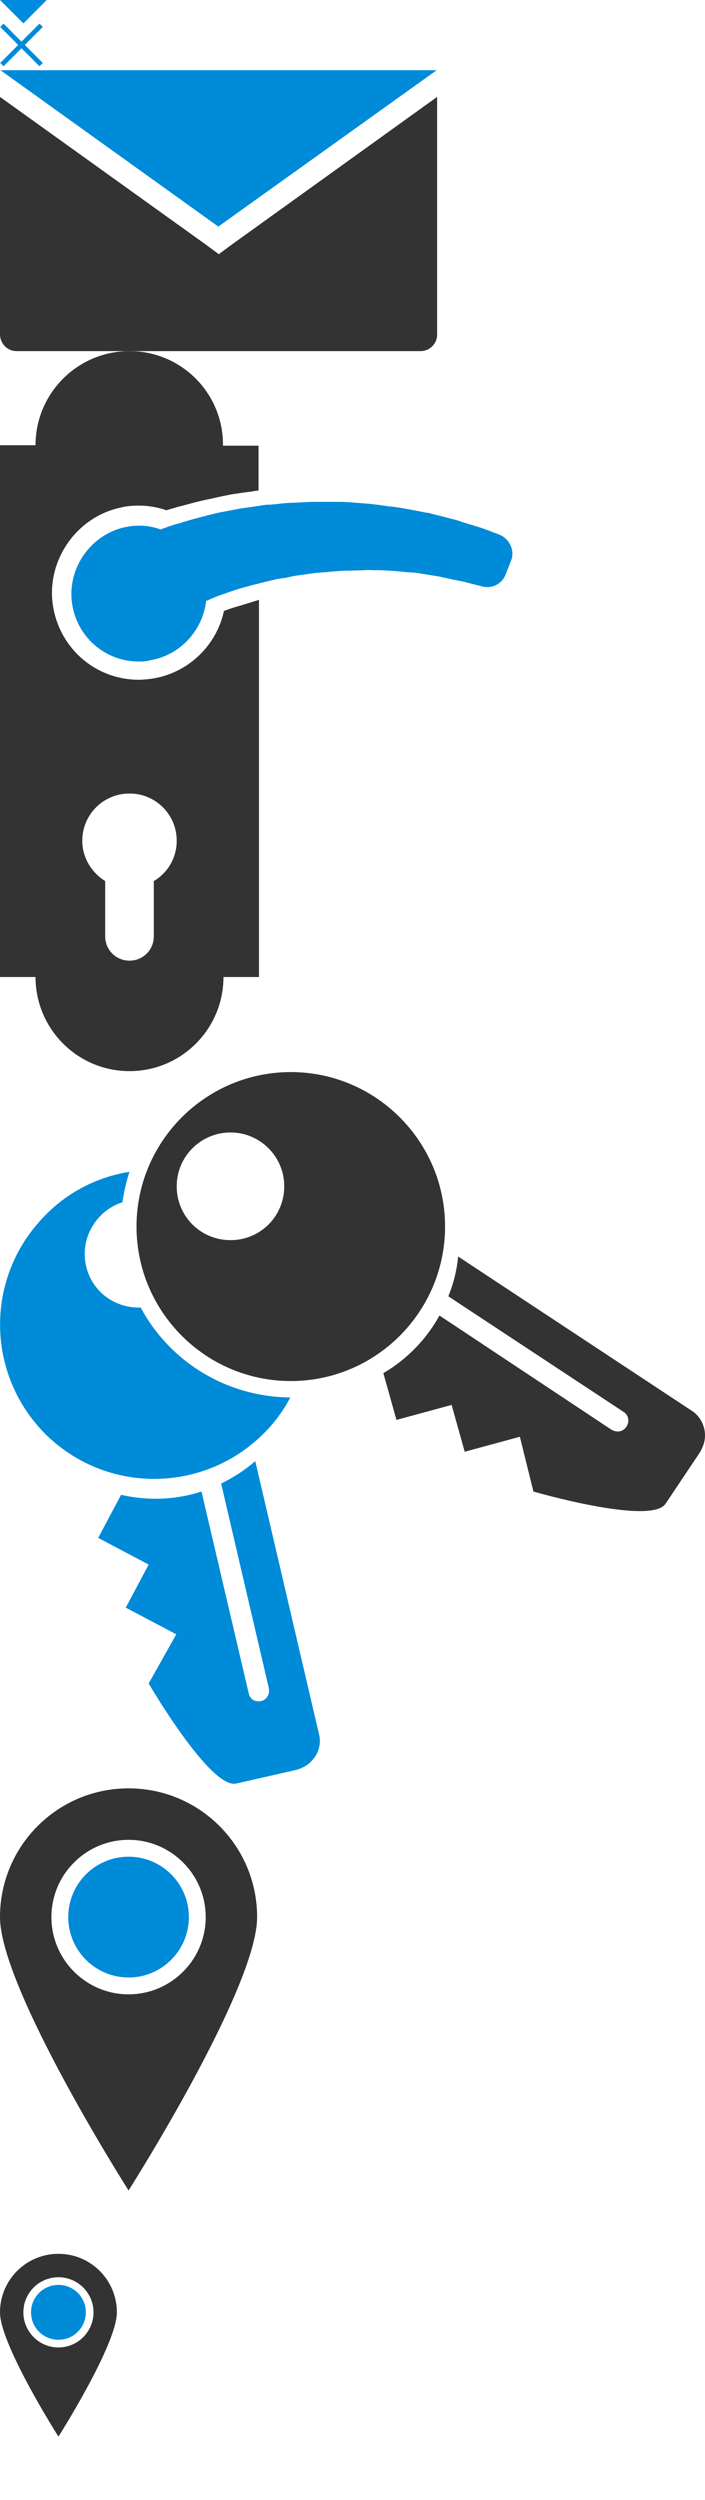<?xml version="1.0" encoding="utf-8"?><svg width="150.8" height="534" viewBox="0 0 150.8 534" xmlns="http://www.w3.org/2000/svg" xmlns:xlink="http://www.w3.org/1999/xlink"><svg width="10" height="5" viewBox="0 0 10 5" overflow="scroll" id="header--arrow-down"><style>.ast0{fill:#008bde}</style><path class="ast0" d="M0 0l5 5 5-5z"/></svg><svg width="9.2" height="9.2" viewBox="0 0 9.2 9.2" id="header--cross" y="5"><style>.bst0{fill:none;stroke:#008bd9;stroke-miterlimit:10}</style><g id="bcross-icon_1_"><path class="bst0" d="M8.8.4L.4 8.8M8.8 8.8L.4.4"/></g></svg><svg width="93.5" height="60" viewBox="0 0 93.5 60" id="header--envelope" y="15"><style>.cst0{fill:#008bd9}.cst1{fill:#333}</style><g id="cenvelope_1_"><path class="cst0" d="M.1 0h93.3L46.7 33.4z"/><path class="cst1" d="M49.5 37.3l-2.7 2-2.7-2L0 5.7v50.7c0 2 1.6 3.6 3.5 3.6H90c1.9 0 3.5-1.6 3.5-3.5V5.7l-44 31.6z"/></g></svg><svg width="109.7" height="153.8" viewBox="0 0 109.7 153.8" id="header--handle" y="75"><style>.dst0{fill:#333}.dst1{fill:#008bd9}</style><g id="ddoor-hardware_1_"><path class="dst0" d="M54.9 53.3l-.4.1c-.6.2-1.3.4-1.9.6-.4.1-.9.3-1.3.4-1.2.3-2.3.7-3.4 1.1C46.3 63 40.1 68.9 32.3 70c-.9.1-1.7.2-2.6.2-9.6 0-17.5-7.2-18.5-16.8-.9-9.3 5.5-18.1 14.7-20 1.2-.3 2.5-.4 3.7-.4 2 0 4 .3 6 1 .6-.2 1.3-.4 2-.6.6-.2 1.2-.3 1.9-.5 1.8-.5 3.7-1 5.8-1.4.4-.1.9-.2 1.3-.3.9-.2 1.9-.4 2.9-.6l2.7-.4 1.6-.2c.5-.1 1-.2 1.5-.2V20.2h-7.6C47.8 9 38.8 0 27.7 0S7.6 9 7.6 20.1H0v113.6h7.6c0 11.1 9 20.1 20.1 20.1 11.1 0 20.1-9 20.1-20.1h7.6V53.1l-.5.2zm-22 59.9V125c0 2.9-2.3 5.2-5.2 5.2-2.9 0-5.2-2.3-5.2-5.2v-11.8c-2.9-1.8-4.9-5-4.9-8.6 0-5.6 4.5-10.1 10.1-10.1s10.1 4.5 10.1 10.1c0 3.7-2 6.9-4.9 8.6z"/><path class="dst1" d="M30.3 66.3c-7.5.3-13.9-5.1-14.9-12.5-1-7.3 3.8-14.3 10.9-16.1 1-.2 1.9-.4 2.9-.4 1.8-.1 3.5.2 5.2.8l.2-.1c.6-.2 1.3-.5 2-.7.6-.2 1.1-.4 1.7-.5 1.6-.5 3.2-1 4.9-1.4.4-.1.8-.2 1.1-.3.8-.2 1.6-.4 2.5-.6l3.7-.7c.9-.2 1.8-.3 2.6-.4.4-.1.9-.1 1.3-.2l2-.3c.5-.1.9-.1 1.4-.1l2-.2c.9-.1 1.8-.2 2.7-.2l4.1-.2H72c.9 0 1.9 0 2.9.1l3.9.3c.9.1 1.8.2 2.6.3.4.1.9.1 1.3.2 2.2.2 4.3.6 6.4 1l1.5.3c.4.1.8.1 1.2.2l4.7 1.2c.8.2 1.6.4 2.3.7l3 .9c1.3.4 2.5.8 3.4 1.2l1.6.6c2.2.9 3.4 3.4 2.5 5.6l-1.1 2.8c-.6 1.7-2.2 2.8-3.9 2.8-.5 0-.9 0-1.4-.2l-1.6-.4c-.9-.2-1.8-.5-2.9-.7l-2.9-.6c-.6-.1-1.2-.3-1.9-.4l-4.3-.7c-.3 0-.6-.1-.9-.1-.2 0-1.6-.1-1.6-.1-1.7-.2-3.5-.3-5.4-.4h-1.3c-.7 0-1.4-.1-2.1 0l-3.6.1h-.7c-.5 0-1 .1-1.6.1-.4 0-.8.1-1.2.1-.3 0-.7.1-1.1.1-.8.1-1.6.1-2.4.2l-3.6.5c-.7.1-1.4.2-2.1.4-.4.1-.9.2-1.3.2-.2 0-.4.1-.6.1-.3.1-.7.1-1 .2l-1.7.4-1.2.3c-.7.2-1.3.3-2 .5l-2.9.8-1.8.6c-.4.1-.7.3-1.1.4-1.3.4-2.5.9-3.6 1.4-.1.1-.2.1-.4.1-.7 6.3-5.5 11.6-11.8 12.7-.7.2-1.4.3-2 .3z"/></g></svg><svg width="150.8" height="152.1" viewBox="0 0 150.8 152.1" id="menu--keys" y="229"><style>.est0{fill:#008bd9}.est1{fill:#333}</style><g id="ekeys_1_"><g id="ekey_4_"><path class="est0" d="M30.1 50.3c-3 .1-6-.9-8.4-3.1-4.6-4.4-4.8-11.6-.4-16.3 1.4-1.5 3.1-2.5 4.9-3.1.3-2.2.8-4.4 1.5-6.5-6.9 1.1-13.5 4.4-18.6 9.9-12.6 13.3-12 34.1 1.2 46.7C23.6 90.4 44.4 89.8 57 76.6c2.1-2.2 3.8-4.6 5.1-7.1-13.8-.1-25.9-7.8-32-19.2z"/><path class="est0" d="M68.3 141.7L54.6 83.1c-2.3 2-4.7 3.5-7.3 4.8l10.2 43.7c.2.9-.1 1.9-1 2.5-.7.4-1.5.4-2.2.1-.6-.3-1-.9-1.1-1.5L43.1 89.6c-5.6 1.8-11.5 2-17.2.7L21 99.5l10.8 5.7-4.9 9.2 10.8 5.7-5.9 10.5s13 22.3 18.6 21.4l12.8-2.9c1.2-.3 2.5-.9 3.4-1.9 1.5-1.5 2.1-3.6 1.7-5.5z"/></g><g id="ekey_3_"><path class="est1" d="M62.2 0c-18.2 0-33 14.8-33 33s14.8 33 33 33 33-14.8 33-33-14.8-33-33-33zM49.3 35.9c-6.4 0-11.5-5.1-11.5-11.5S43 12.9 49.3 12.9 60.8 18 60.8 24.4s-5.1 11.5-11.5 11.5zM148.2 72.5L98 39.4c-.3 3-1 5.8-2.1 8.5l37.5 24.7c.8.5 1.2 1.5.9 2.5-.2.7-.8 1.4-1.6 1.6-.7.2-1.3 0-1.9-.3L94 52c-2.8 5.1-7 9.4-12 12.3l2.8 10 11.8-3.2 2.8 10 11.8-3.2 2.9 11.7s24.8 7.2 28.2 2.7l7.3-10.9c.7-1.1 1.2-2.4 1.2-3.8 0-2-1-4-2.6-5.1z"/></g></g></svg><svg width="55" height="85.9" viewBox="0 0 55 85.9" id="menu--location" y="382"><style>.fst0{fill:#333}.fst1{fill:#008bd9}</style><g id="flocation_2_"><path class="fst0" d="M27.5 0C12.3 0 0 12.3 0 27.5s27.5 58.4 27.5 58.4S55 42.7 55 27.5 42.7 0 27.5 0zm0 44C18.4 44 11 36.6 11 27.5S18.4 11 27.5 11 44 18.4 44 27.5 36.6 44 27.5 44z"/><circle class="fst1" cx="27.5" cy="27.5" r="12.9"/></g></svg><svg width="25" height="65.9" viewBox="0 0 55 85.9" id="menu--location-map" y="468"><style>.gst0{fill:#333}.gst1{fill:#008bd9}</style><g id="glocation_2_"><path class="gst0" d="M27.5 0C12.3 0 0 12.3 0 27.5s27.5 58.4 27.5 58.4S55 42.7 55 27.5 42.7 0 27.5 0zm0 44C18.4 44 11 36.6 11 27.5S18.4 11 27.5 11 44 18.4 44 27.5 36.6 44 27.5 44z"/><circle class="gst1" cx="27.5" cy="27.5" r="12.9"/></g></svg></svg>